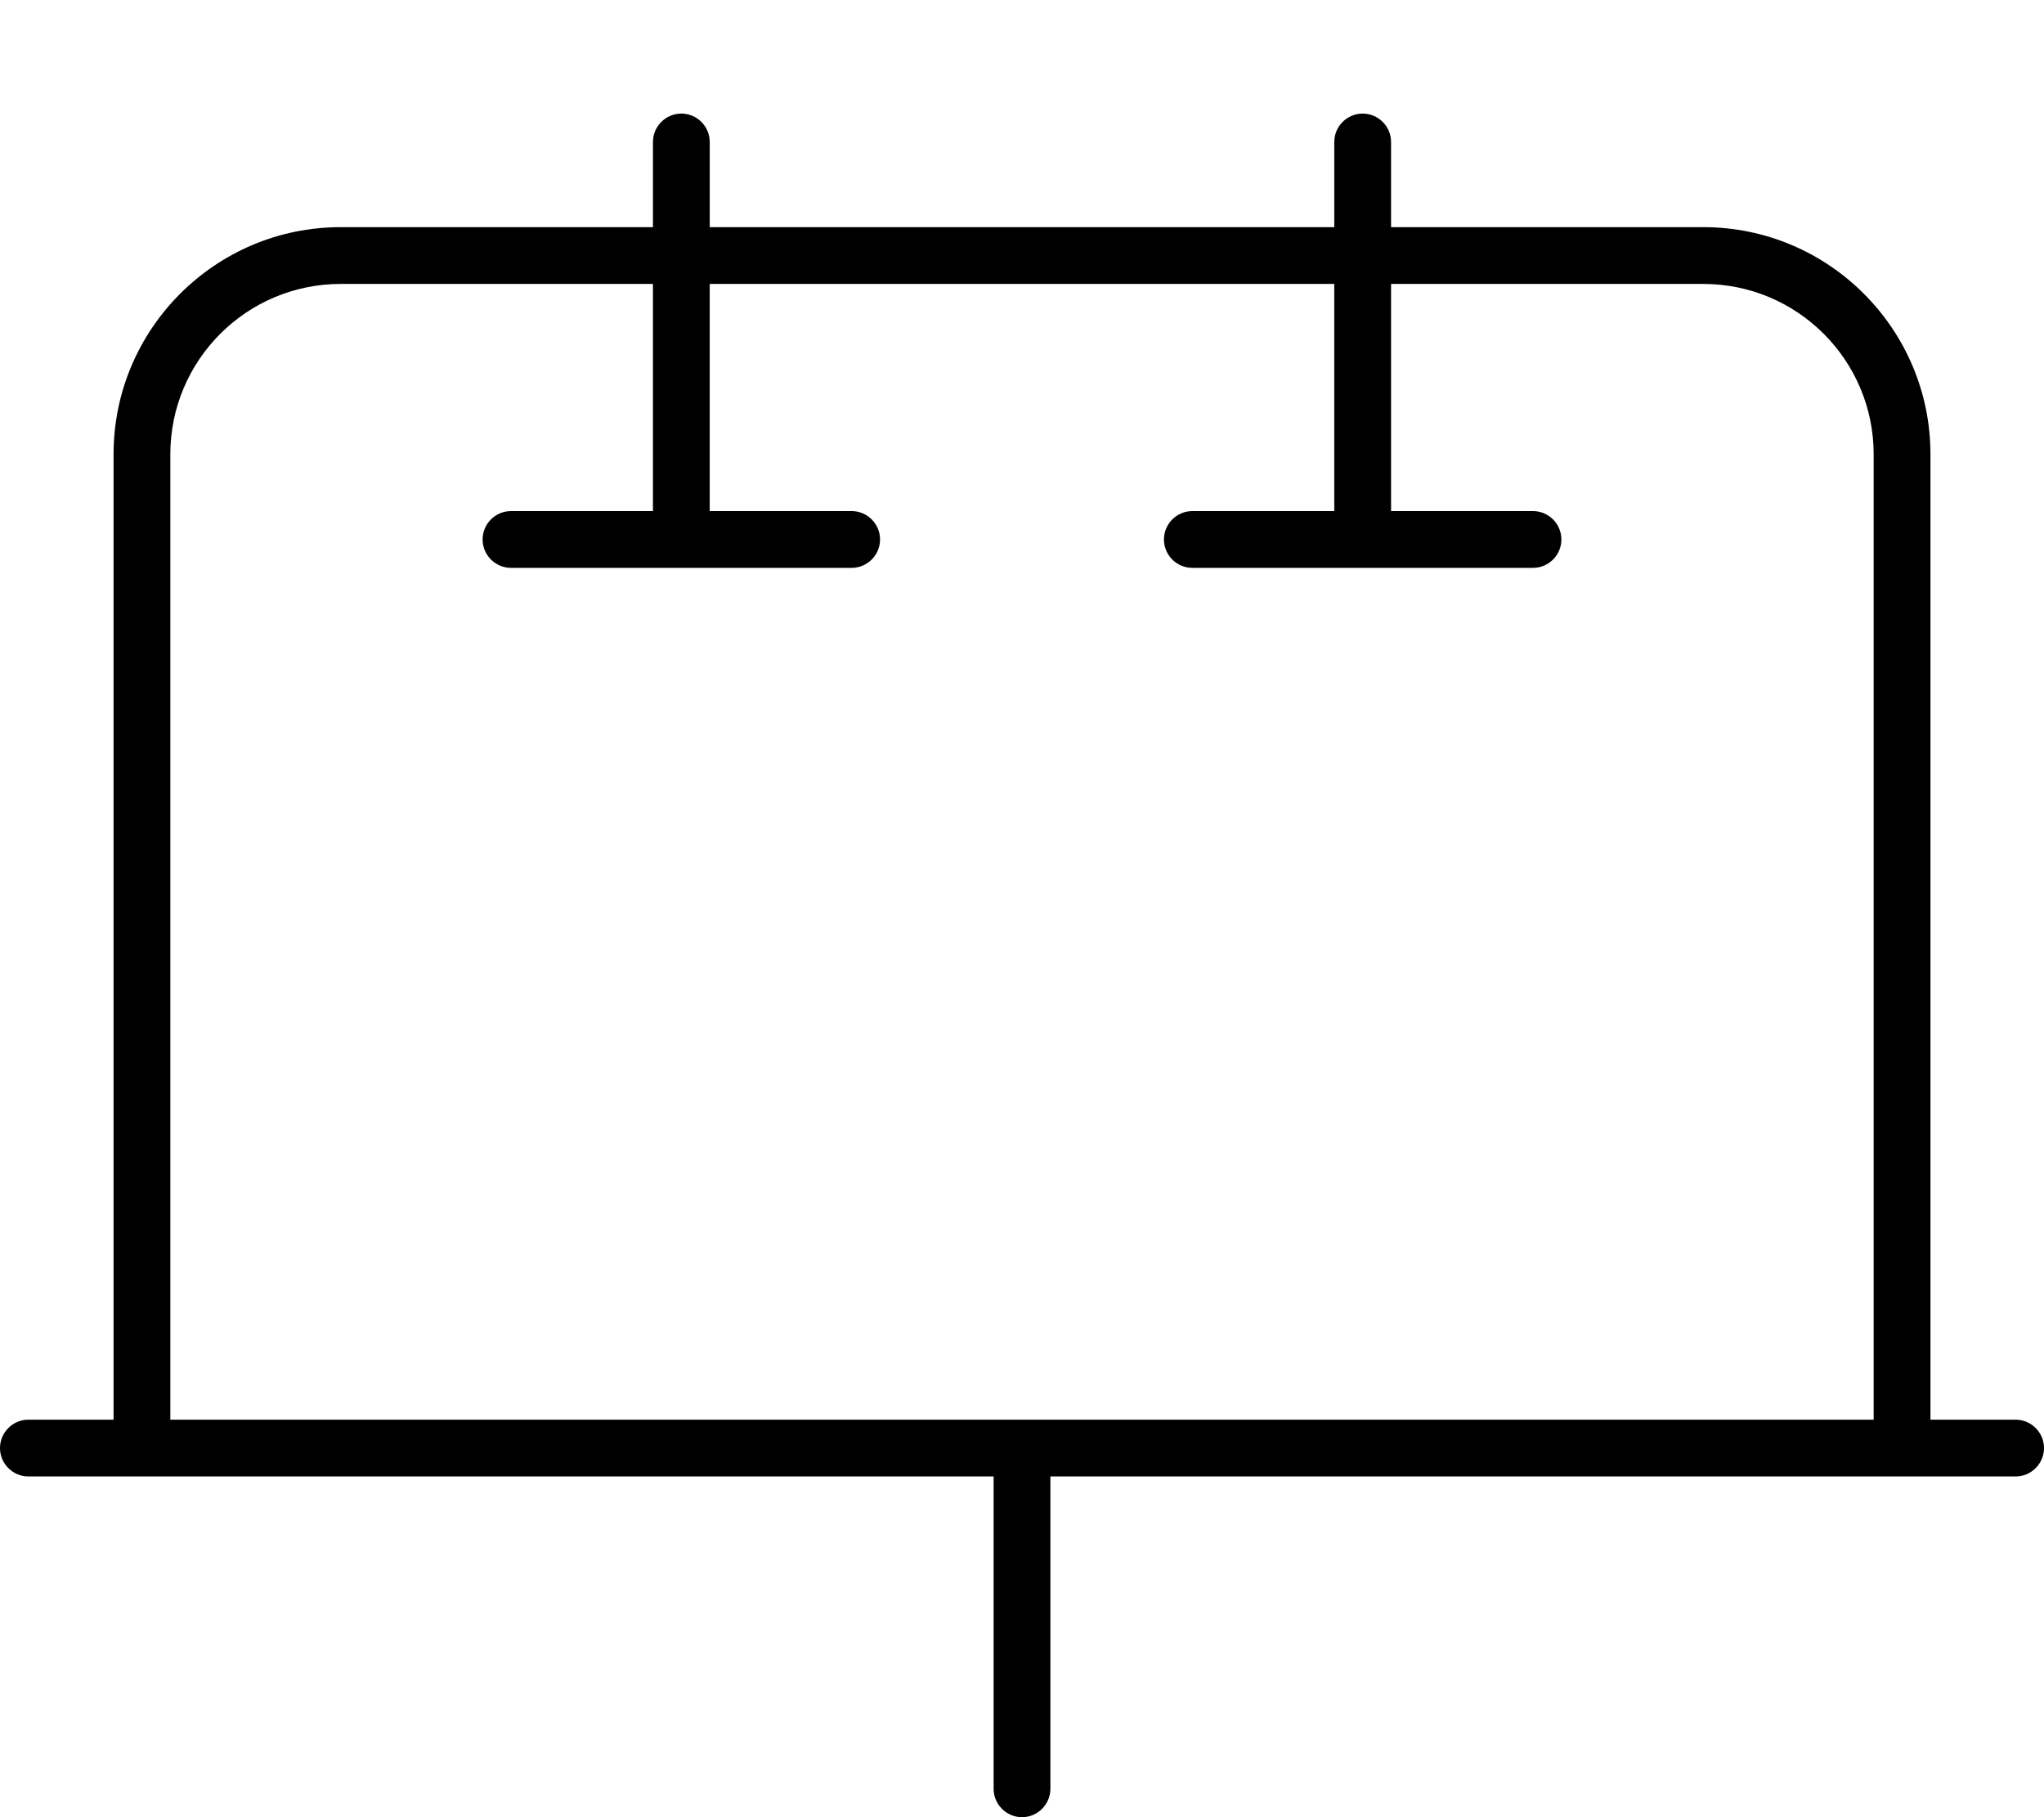 <svg fill="currentColor" xmlns="http://www.w3.org/2000/svg" viewBox="0 0 576 512"><!--! Font Awesome Pro 7.0.1 by @fontawesome - https://fontawesome.com License - https://fontawesome.com/license (Commercial License) Copyright 2025 Fonticons, Inc. --><path fill="currentColor" d="M384 32c4.4 0 8 3.6 8 8l0 24 88 0c35.3 0 64 28.7 64 64l0 272 24 0c4.4 0 8 3.6 8 8s-3.6 8-8 8l-272 0 0 88c0 4.4-3.6 8-8 8s-8-3.6-8-8l0-88-272 0c-4.4 0-8-3.6-8-8s3.6-8 8-8l24 0 0-272c0-35.3 28.7-64 64-64l88 0 0-24c0-4.4 3.6-8 8-8s8 3.6 8 8l0 24 176 0 0-24c0-4.4 3.6-8 8-8zM288 400l240 0 0-272c0-26.5-21.5-48-48-48l-88 0 0 64 40 0c4.4 0 8 3.6 8 8s-3.6 8-8 8l-96 0c-4.4 0-8-3.6-8-8s3.6-8 8-8l40 0 0-64-176 0 0 64 40 0c4.4 0 8 3.6 8 8s-3.6 8-8 8l-96 0c-4.4 0-8-3.6-8-8s3.6-8 8-8l40 0 0-64-88 0c-26.5 0-48 21.5-48 48l0 272 240 0z"/></svg>